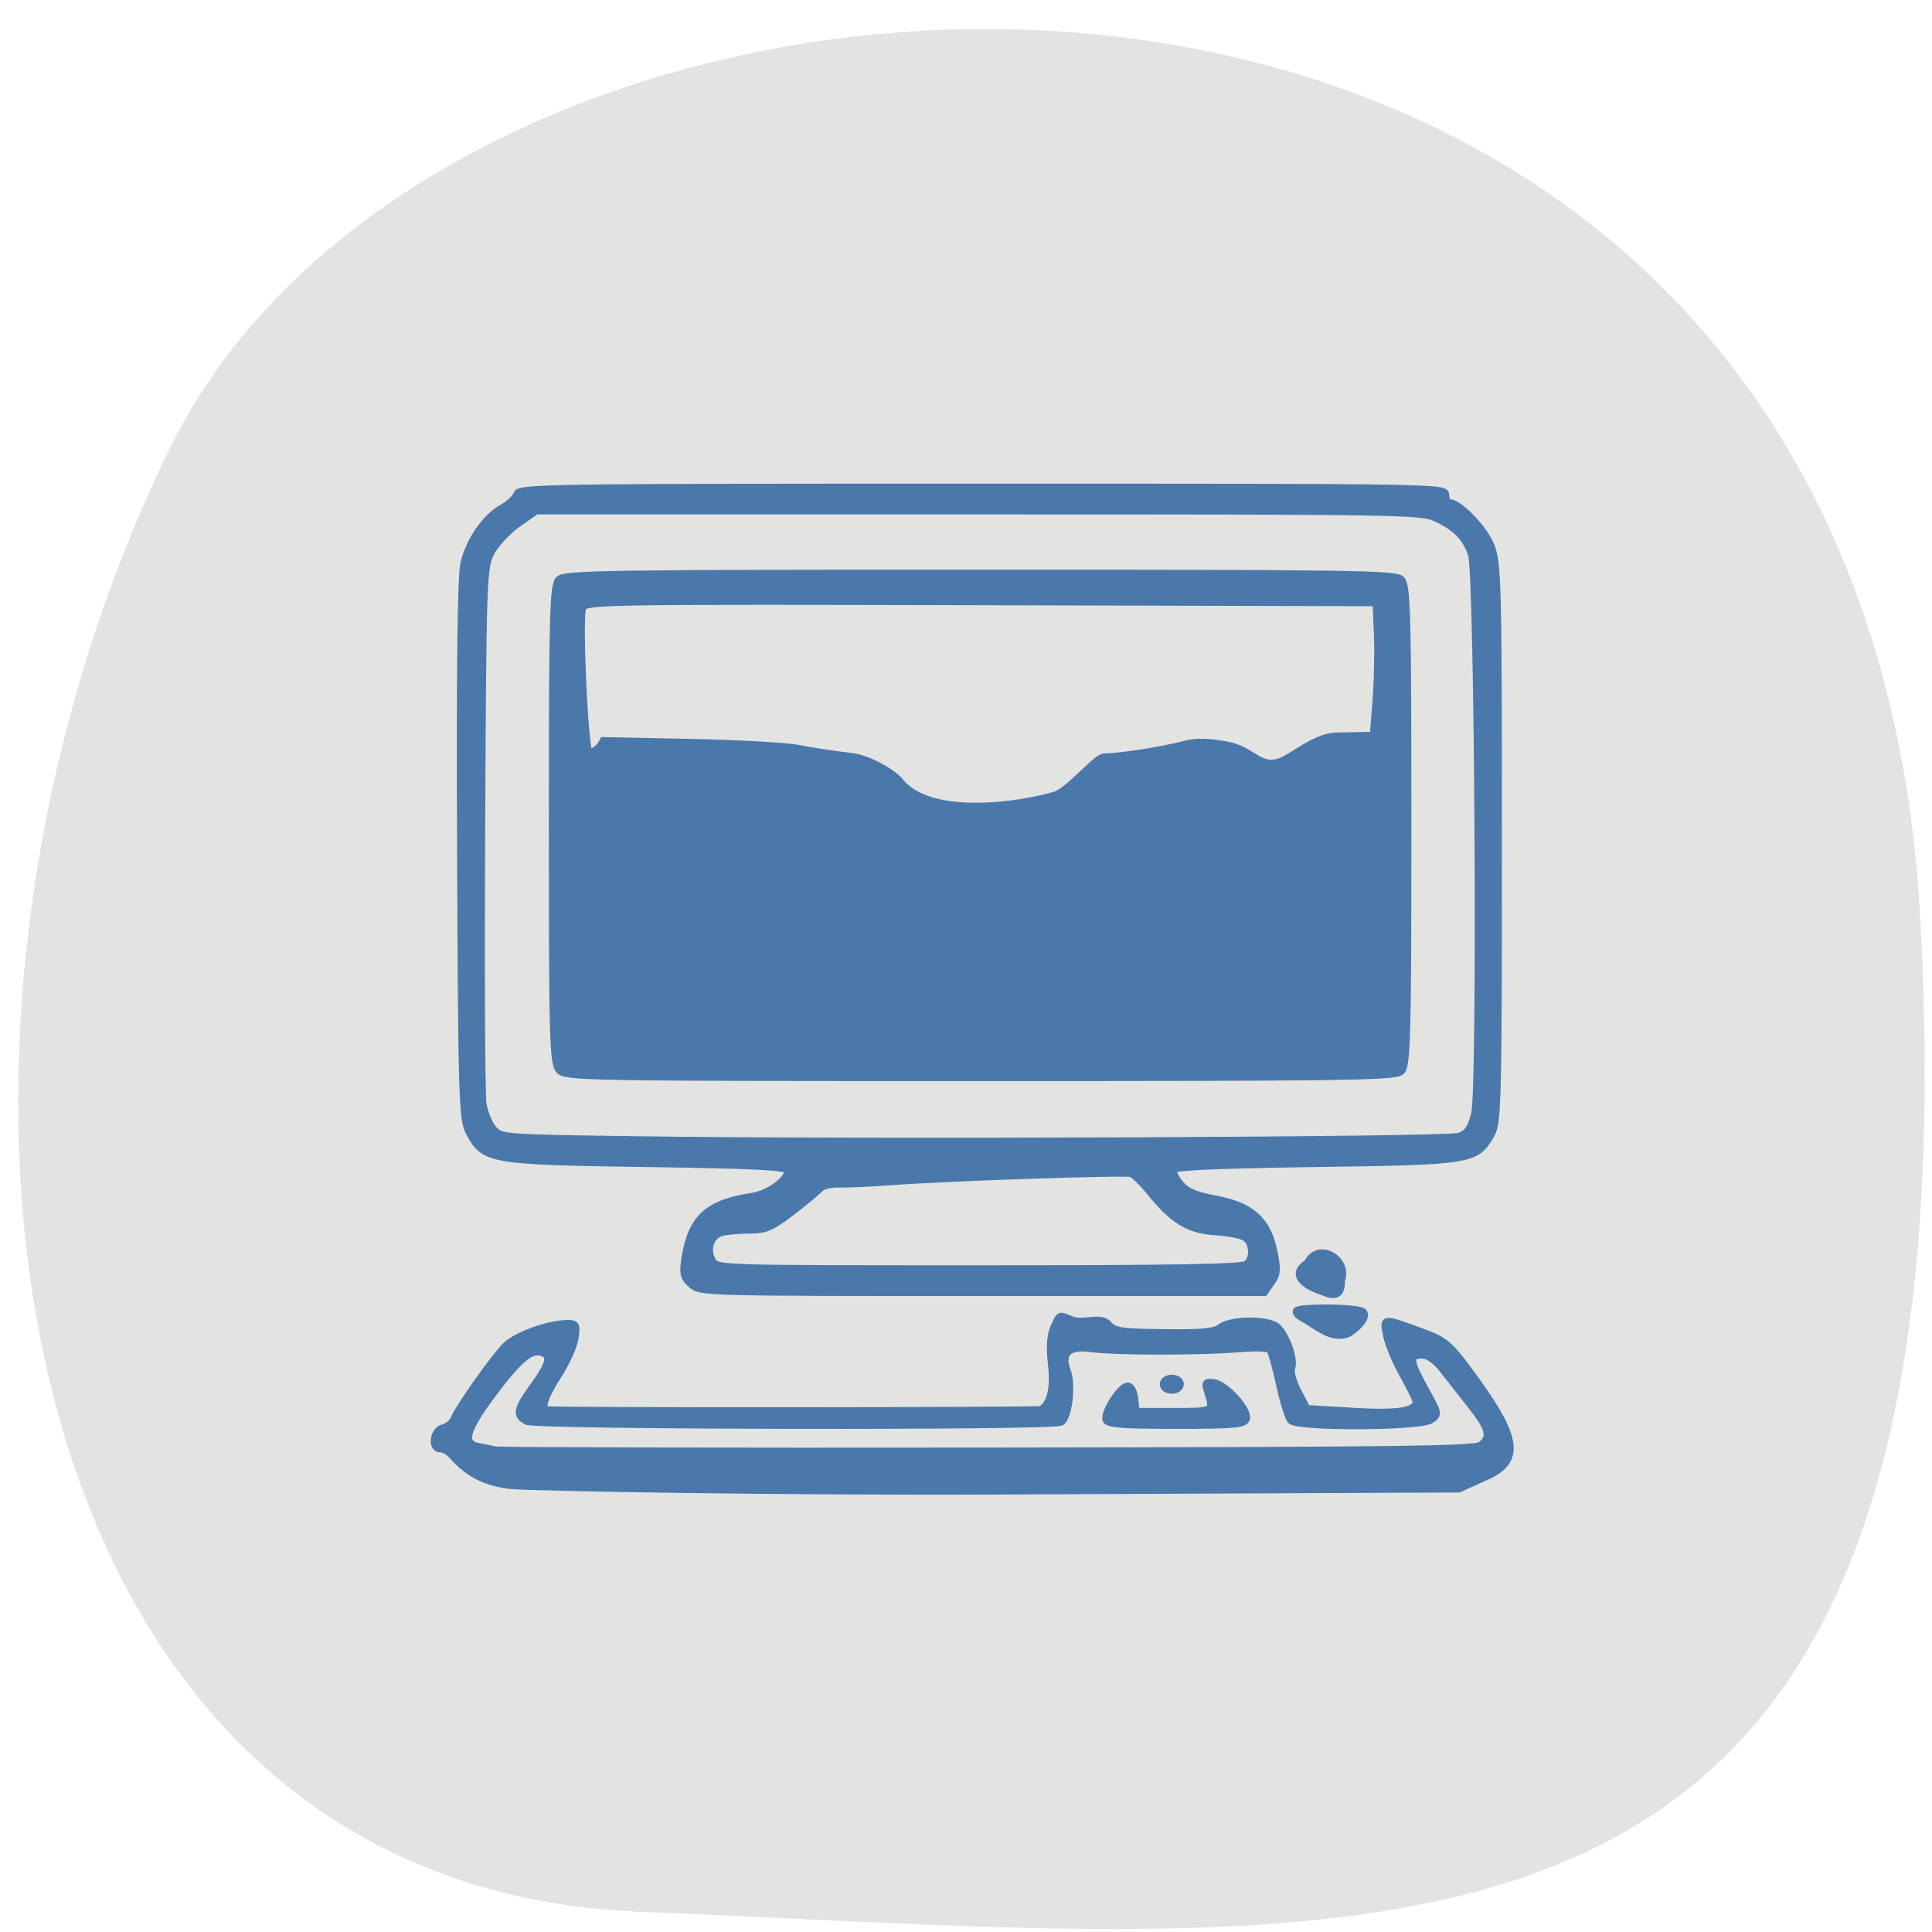 <svg xmlns="http://www.w3.org/2000/svg" viewBox="0 0 256 256"><defs><clipPath><path d="M 0,64 H64 V128 H0 z"/></clipPath></defs><g fill="#e3e3e1" color="#000"><path d="m 249.02 89.31 c 49.07 136.61 -124.51 202.06 -190.12 146.21 -65.61 -55.843 -94.16 -162.54 -14.635 -198.6 90.8 -42.676 155.69 -84.22 204.76 52.4 z" transform="matrix(0.921 -0.4 -0.389 -0.947 59.853 306.05)"/></g><path d="m -21.976 182.47 c -4.631 -0.331 -6.814 -2.403 -8.25 -3.977 -0.397 -0.435 -1.065 -0.79 -1.486 -0.79 -1.24 0 -0.936 -2.365 0.343 -2.669 0.609 -0.145 1.277 -0.682 1.485 -1.194 0.581 -1.431 5.191 -7.826 6.774 -9.397 1.38 -1.37 5.684 -2.89 8.18 -2.89 1.13 0 1.223 0.184 0.952 1.893 -0.165 1.041 -1.148 3.176 -2.185 4.745 -1.806 2.733 -2.357 4.422 -1.469 4.506 2.01 0.19 64.719 0.152 65.04 -0.039 1.276 -0.769 1.754 -2.774 1.392 -5.844 -0.257 -2.18 -0.156 -3.747 0.305 -4.76 0.788 -1.729 0.657 -1.675 2.339 -0.977 1.756 0.617 3.779 -0.598 4.872 0.602 0.768 0.862 1.663 0.992 7.289 1.06 4.962 0.06 6.64 -0.093 7.411 -0.675 1.439 -1.086 6.426 -1.11 7.559 -0.037 1.191 1.129 2.276 4.217 1.842 5.244 -0.191 0.453 0.184 1.822 0.833 3.041 l 1.18 2.218 l 6.04 0.356 c 5.903 0.348 8.354 -0.018 8.354 -1.248 0 -0.264 -0.78 -1.833 -1.734 -3.488 -0.954 -1.655 -1.92 -3.935 -2.148 -5.068 -0.472 -2.349 -0.625 -2.339 4.94 -0.337 2.573 0.926 3.372 1.568 5.611 4.511 6.41 8.425 7.579 11.81 2.706 13.97 l -3.748 1.661 l -59.657 0.26 c -32.811 0.143 -62.18 -0.491 -64.773 -0.676 z m 127.32 -5.207 c 1.396 -1.054 1.123 -2.149 -1.281 -5.146 -1.209 -1.507 -2.88 -3.593 -3.714 -4.634 -0.995 -1.242 -1.955 -1.893 -2.796 -1.893 -1.706 0 -1.619 0.775 0.506 4.523 1.734 3.057 1.755 3.172 0.726 3.856 -1.44 0.958 -17.633 1.023 -18.478 0.074 -0.309 -0.347 -0.963 -2.411 -1.453 -4.588 -0.49 -2.176 -1.05 -4.19 -1.243 -4.475 -0.219 -0.322 -1.743 -0.402 -4.03 -0.21 -4.983 0.417 -16.434 0.416 -19.435 -0.003 -3.084 -0.43 -4.18 0.548 -3.27 2.922 0.688 1.795 0.168 6.01 -0.812 6.572 -1.072 0.619 -69.09 0.514 -70.37 -0.109 -1.505 -0.733 -1.354 -1.521 0.869 -4.525 2.1 -2.839 2.386 -3.914 1.153 -4.345 -1.437 -0.502 -3.01 0.777 -6.403 5.195 -3.609 4.704 -4.166 6.543 -2.104 6.943 0.687 0.133 1.748 0.342 2.359 0.463 0.61 0.121 29.853 0.187 64.983 0.146 53.23 -0.062 64.03 -0.19 64.79 -0.768 z m -49.35 -3.272 c -0.377 -0.894 1.881 -4.363 2.84 -4.363 0.432 0 0.815 0.686 0.916 1.64 l 0.174 1.64 h 4.995 c 5.346 0 5.299 0.029 4.398 -2.694 -0.338 -1.022 -0.22 -1.157 0.879 -1.01 1.609 0.216 4.695 3.621 4.246 4.684 -0.281 0.666 -1.689 0.786 -9.246 0.786 -6.989 0 -8.976 -0.148 -9.203 -0.684 z m 7.538 -4.615 c 0 -0.421 0.493 -0.757 1.11 -0.757 0.617 0 1.11 0.336 1.11 0.757 0 0.421 -0.493 0.757 -1.11 0.757 -0.617 0 -1.11 -0.336 -1.11 -0.757 z m 18.435 -8.498 c -0.696 -0.352 -1.092 -0.798 -0.879 -0.992 0.48 -0.437 6.558 -0.447 8.321 -0.018 1.598 0.315 -0.293 2.324 -1.597 2.981 -2.247 0.831 -4.237 -1.16 -5.845 -1.972 z m 1.992 -3.657 c -1.453 -0.503 -3.999 -1.914 -1.403 -3.538 1.265 -2.692 5.458 -0.597 4.416 2.327 0.083 2.715 -1.864 1.608 -3.01 1.211 z m -82.64 -0.765 c -0.988 -0.899 -1.106 -1.414 -0.78 -3.407 0.842 -5.131 2.992 -7.06 8.804 -7.907 2.256 -0.328 5.03 -2.366 4.65 -3.413 -0.169 -0.462 -4.804 -0.68 -18.493 -0.869 -20.616 -0.285 -21.428 -0.422 -23.358 -3.95 -0.948 -1.732 -1.024 -4.119 -1.168 -36.426 -0.103 -23.14 0.042 -35.407 0.439 -37.1 0.692 -2.946 2.845 -5.995 5.079 -7.195 0.866 -0.465 1.716 -1.251 1.889 -1.746 0.299 -0.857 3.268 -0.9 61.32 -0.9 60.64 0 61.01 0.006 61.01 1.01 0 0.555 0.241 1.01 0.536 1.01 1.243 0 4.462 3.252 5.394 5.449 0.939 2.214 1.01 4.809 1.01 38.46 0 33.548 -0.069 36.2 -0.981 37.718 -1.983 3.299 -2.54 3.388 -23.11 3.668 -12.564 0.171 -18.609 0.428 -18.744 0.798 -0.11 0.3 0.317 1.142 0.947 1.871 0.854 0.988 2.02 1.481 4.565 1.937 4.702 0.841 6.87 2.699 7.715 6.61 0.535 2.478 0.493 3.07 -0.295 4.164 l -0.919 1.275 h -37.17 c -37.01 0 -37.17 -0.005 -38.33 -1.059 z m 73.2 -2.575 c 0.916 -0.833 0.836 -2.675 -0.147 -3.417 -0.447 -0.338 -2.188 -0.689 -3.868 -0.781 -3.539 -0.194 -5.663 -1.426 -8.595 -4.985 -1.03 -1.25 -2.208 -2.39 -2.617 -2.533 -0.805 -0.281 -24.12 0.491 -31.833 1.053 -2.594 0.189 -5.574 0.317 -6.622 0.284 -1.048 -0.033 -2.171 0.228 -2.497 0.58 -0.326 0.352 -1.993 1.701 -3.704 2.999 -2.66 2.02 -3.466 2.36 -5.549 2.366 -1.341 0.004 -3 0.144 -3.692 0.313 -1.499 0.365 -2.134 2.203 -1.27 3.671 0.621 1.055 0.677 1.056 35.18 1.056 26.14 0 34.716 -0.148 35.22 -0.606 z m 27.971 -16.498 c 1.096 -0.379 1.568 -1.05 2.054 -2.924 0.847 -3.261 0.459 -69.776 -0.422 -72.28 -0.763 -2.168 -2.037 -3.446 -4.637 -4.653 -1.982 -0.92 -4.245 -0.956 -60.31 -0.956 h -58.25 l -2.402 1.65 c -1.321 0.908 -2.901 2.554 -3.512 3.659 -1.071 1.939 -1.116 3.179 -1.279 35.572 -0.093 18.46 -0.017 34.518 0.169 35.686 0.186 1.168 0.802 2.644 1.368 3.281 1.027 1.154 1.079 1.158 19.254 1.41 29.983 0.415 106.38 0.098 107.96 -0.448 z m -118.51 -8.55 c -0.834 -0.838 -0.918 -3.774 -0.918 -31.76 0 -27.361 0.098 -30.927 0.872 -31.631 0.781 -0.71 6.574 -0.793 55.46 -0.793 48.881 0 54.674 0.083 55.46 0.793 0.774 0.704 0.872 4.281 0.872 31.76 0 27.479 -0.098 31.06 -0.872 31.76 -0.781 0.71 -6.57 0.793 -55.41 0.793 -52.13 0 -54.58 -0.041 -55.46 -0.923 z m 65.19 -35.487 c 1.935 -0.552 5.508 -4.966 6.558 -4.969 2.146 -0.007 7.599 -0.842 10.662 -1.632 1.473 -0.38 3.01 -0.345 5.616 0.126 3.162 0.572 4.138 2.941 6.722 2.172 1.716 -0.51 4.754 -3.306 7.6 -3.359 l 4.866 -0.09 l 0.36 -4.542 c 0.198 -2.498 0.279 -6.359 0.18 -8.58 l -0.179 -4.04 l -52.01 -0.129 c -49.11 -0.122 -52.03 -0.079 -52.49 0.757 -0.51 0.923 0.092 15.674 0.768 18.803 0 0 1.273 -0.158 1.936 -1.587 l 11.497 0.231 c 6.323 0.127 12.746 0.481 14.272 0.787 1.526 0.306 4.648 0.772 6.937 1.035 2.289 0.264 5.47 2.102 6.377 3.215 3.978 4.88 15.857 3.074 20.329 1.8 z" fill="#4a78ab" stroke="#4a78ab" stroke-width="0.943" transform="matrix(1.006 0 0 1.026 90.24 9.635)"/></svg>
